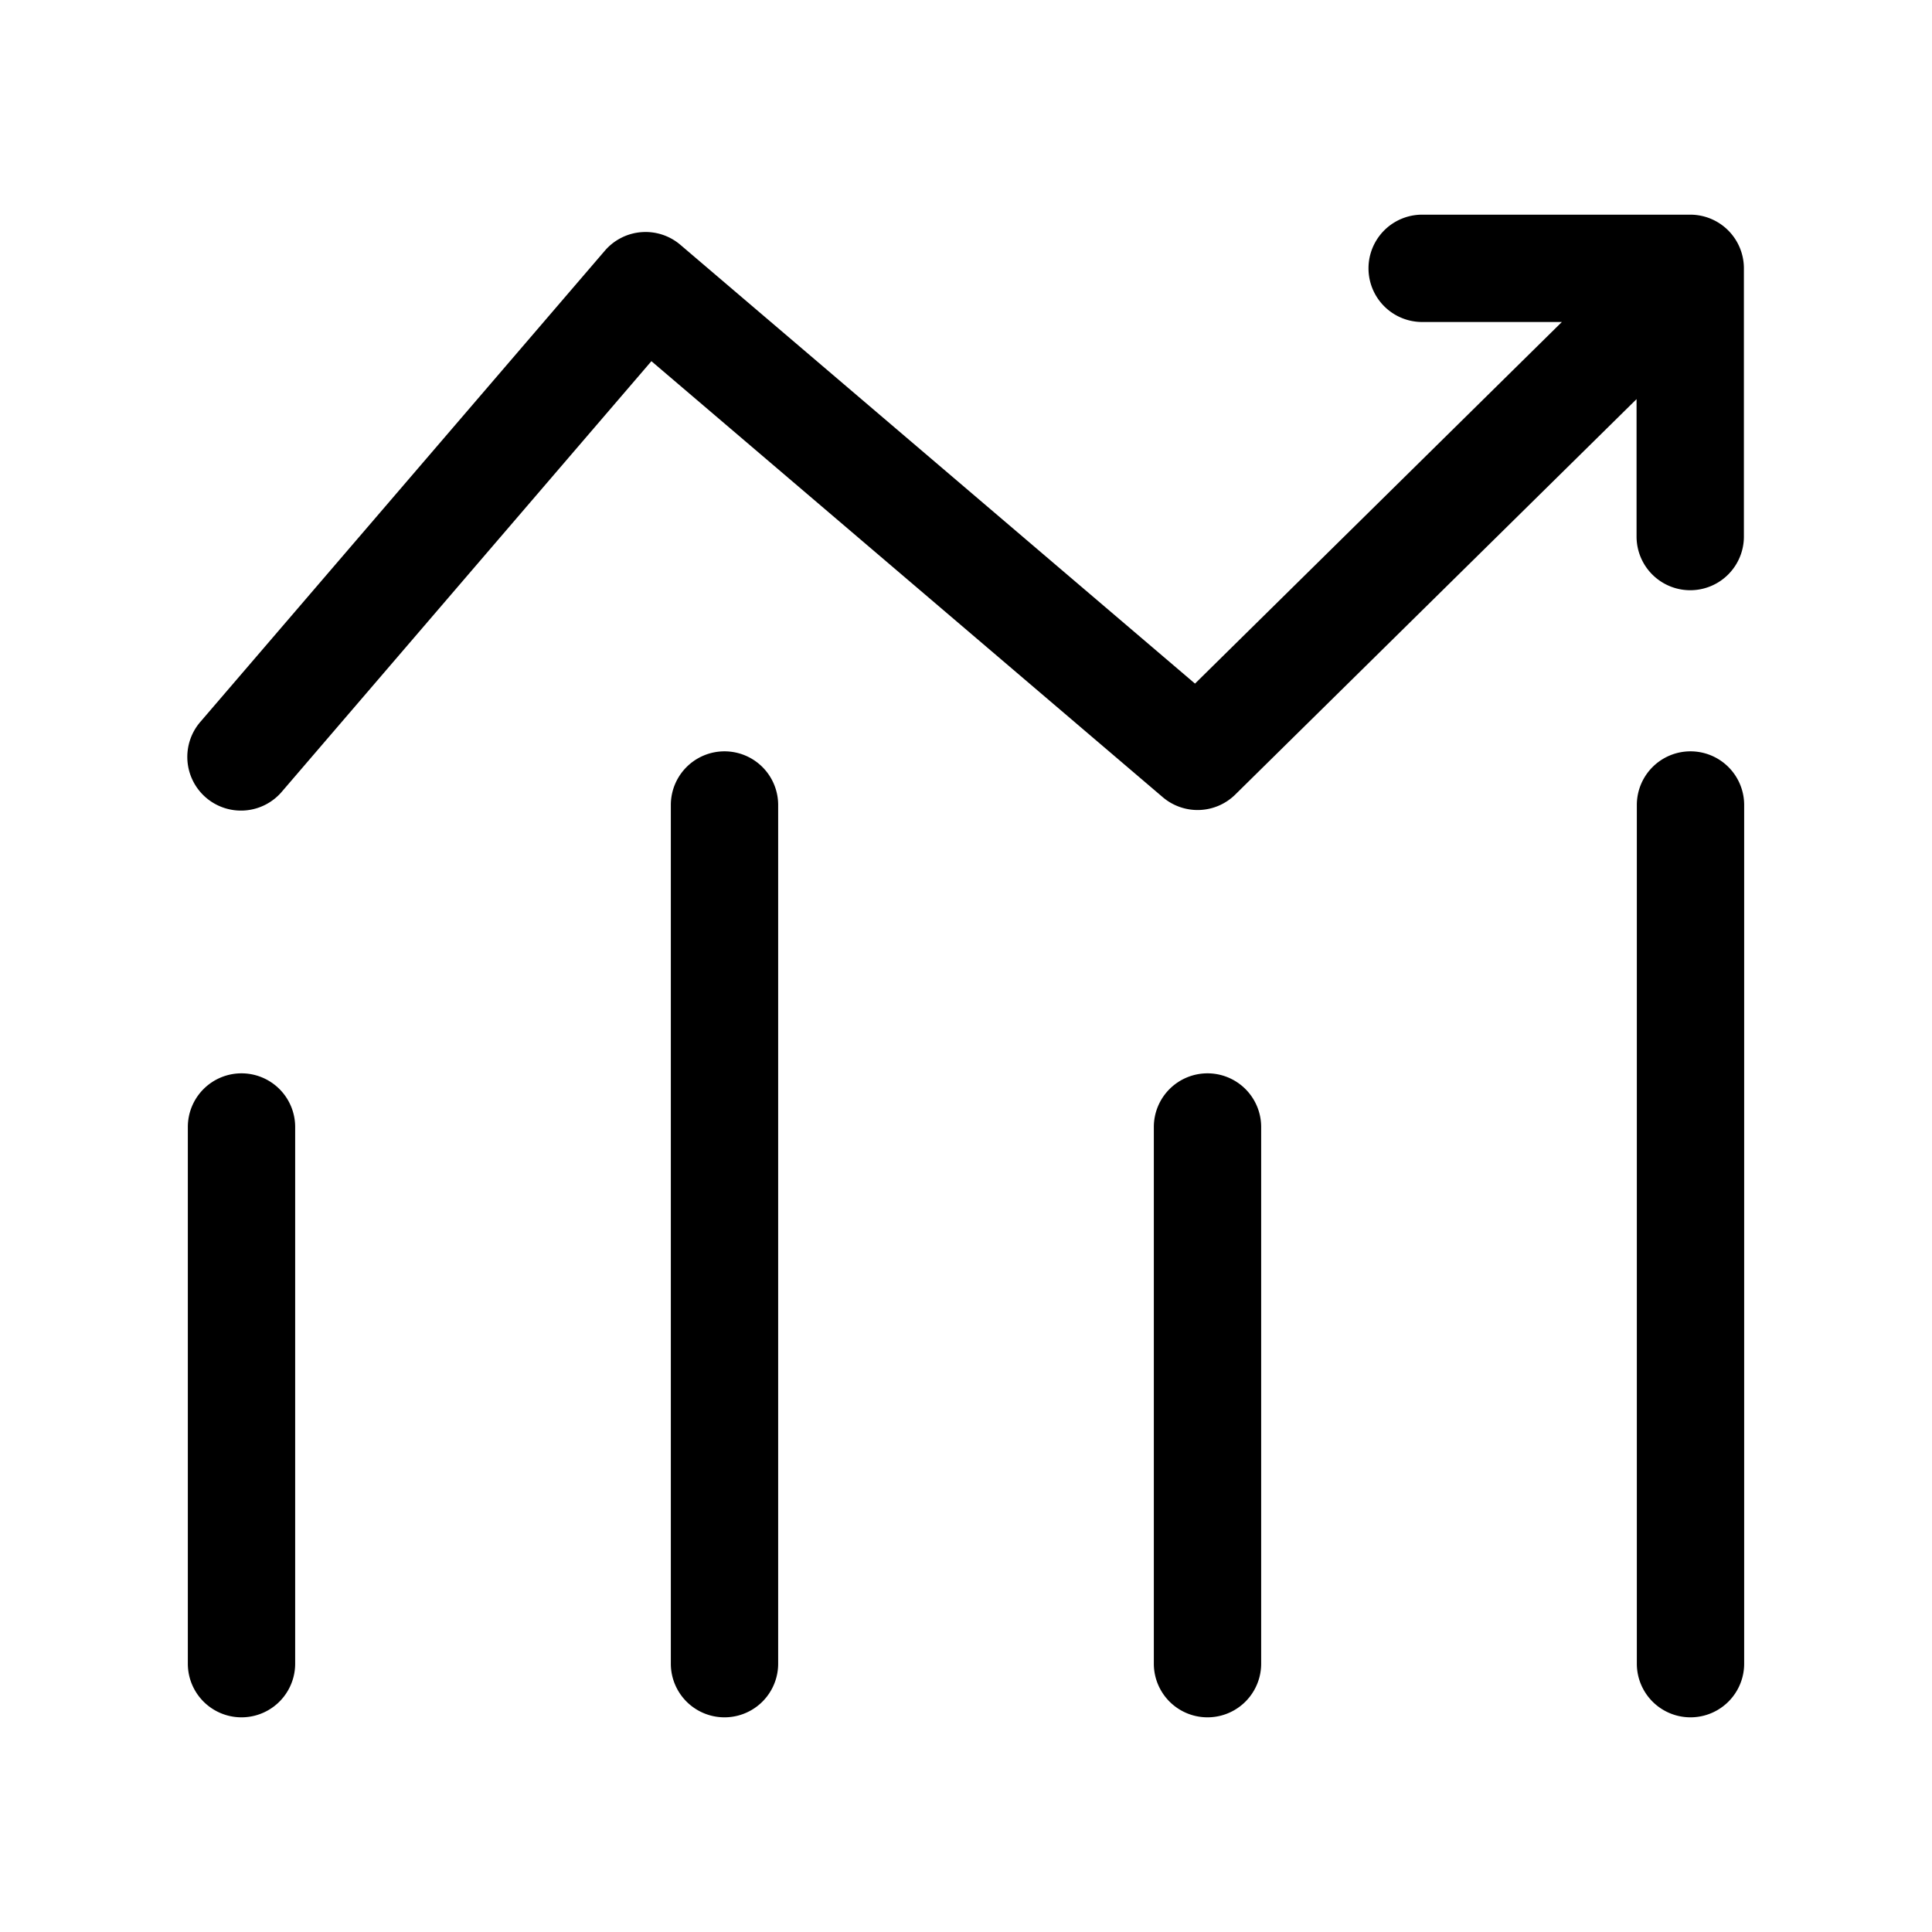<?xml version="1.0" standalone="no"?><!DOCTYPE svg PUBLIC "-//W3C//DTD SVG 1.1//EN" "http://www.w3.org/Graphics/SVG/1.1/DTD/svg11.dtd"><svg t="1545420349992" class="icon" style="" viewBox="0 0 1024 1024" version="1.1" xmlns="http://www.w3.org/2000/svg" p-id="9219" xmlns:xlink="http://www.w3.org/1999/xlink" width="200" height="200"><defs><style type="text/css"></style></defs><path d="M827.819 170.667H753.778a28.444 28.444 0 0 1 0-56.889h142.08a28.444 28.444 0 0 1 28.444 28.444v142.165a28.444 28.444 0 1 1-56.889 0V211.541l-212.708 209.607a28.444 28.444 0 0 1-38.4 1.394L345.259 191.431l-195.698 227.982a28.444 28.444 0 1 1-43.15-37.063l214.158-249.458a28.444 28.444 0 0 1 40.05-3.129l272.754 232.562L827.819 170.667zM640 568.889a28.444 28.444 0 0 1 28.444 28.444v284.444a28.444 28.444 0 0 1-56.889 0V597.333a28.444 28.444 0 0 1 28.444-28.444z m-512 0a28.444 28.444 0 0 1 28.444 28.444v284.444a28.444 28.444 0 0 1-56.889 0V597.333a28.444 28.444 0 0 1 28.444-28.444z m256-170.667a28.444 28.444 0 0 1 28.444 28.444v455.111a28.444 28.444 0 0 1-56.889 0V426.667a28.444 28.444 0 0 1 28.444-28.444z m512 0a28.444 28.444 0 0 1 28.444 28.444v455.111a28.444 28.444 0 0 1-56.889 0V426.667a28.444 28.444 0 0 1 28.444-28.444z" p-id="9220"></path></svg>